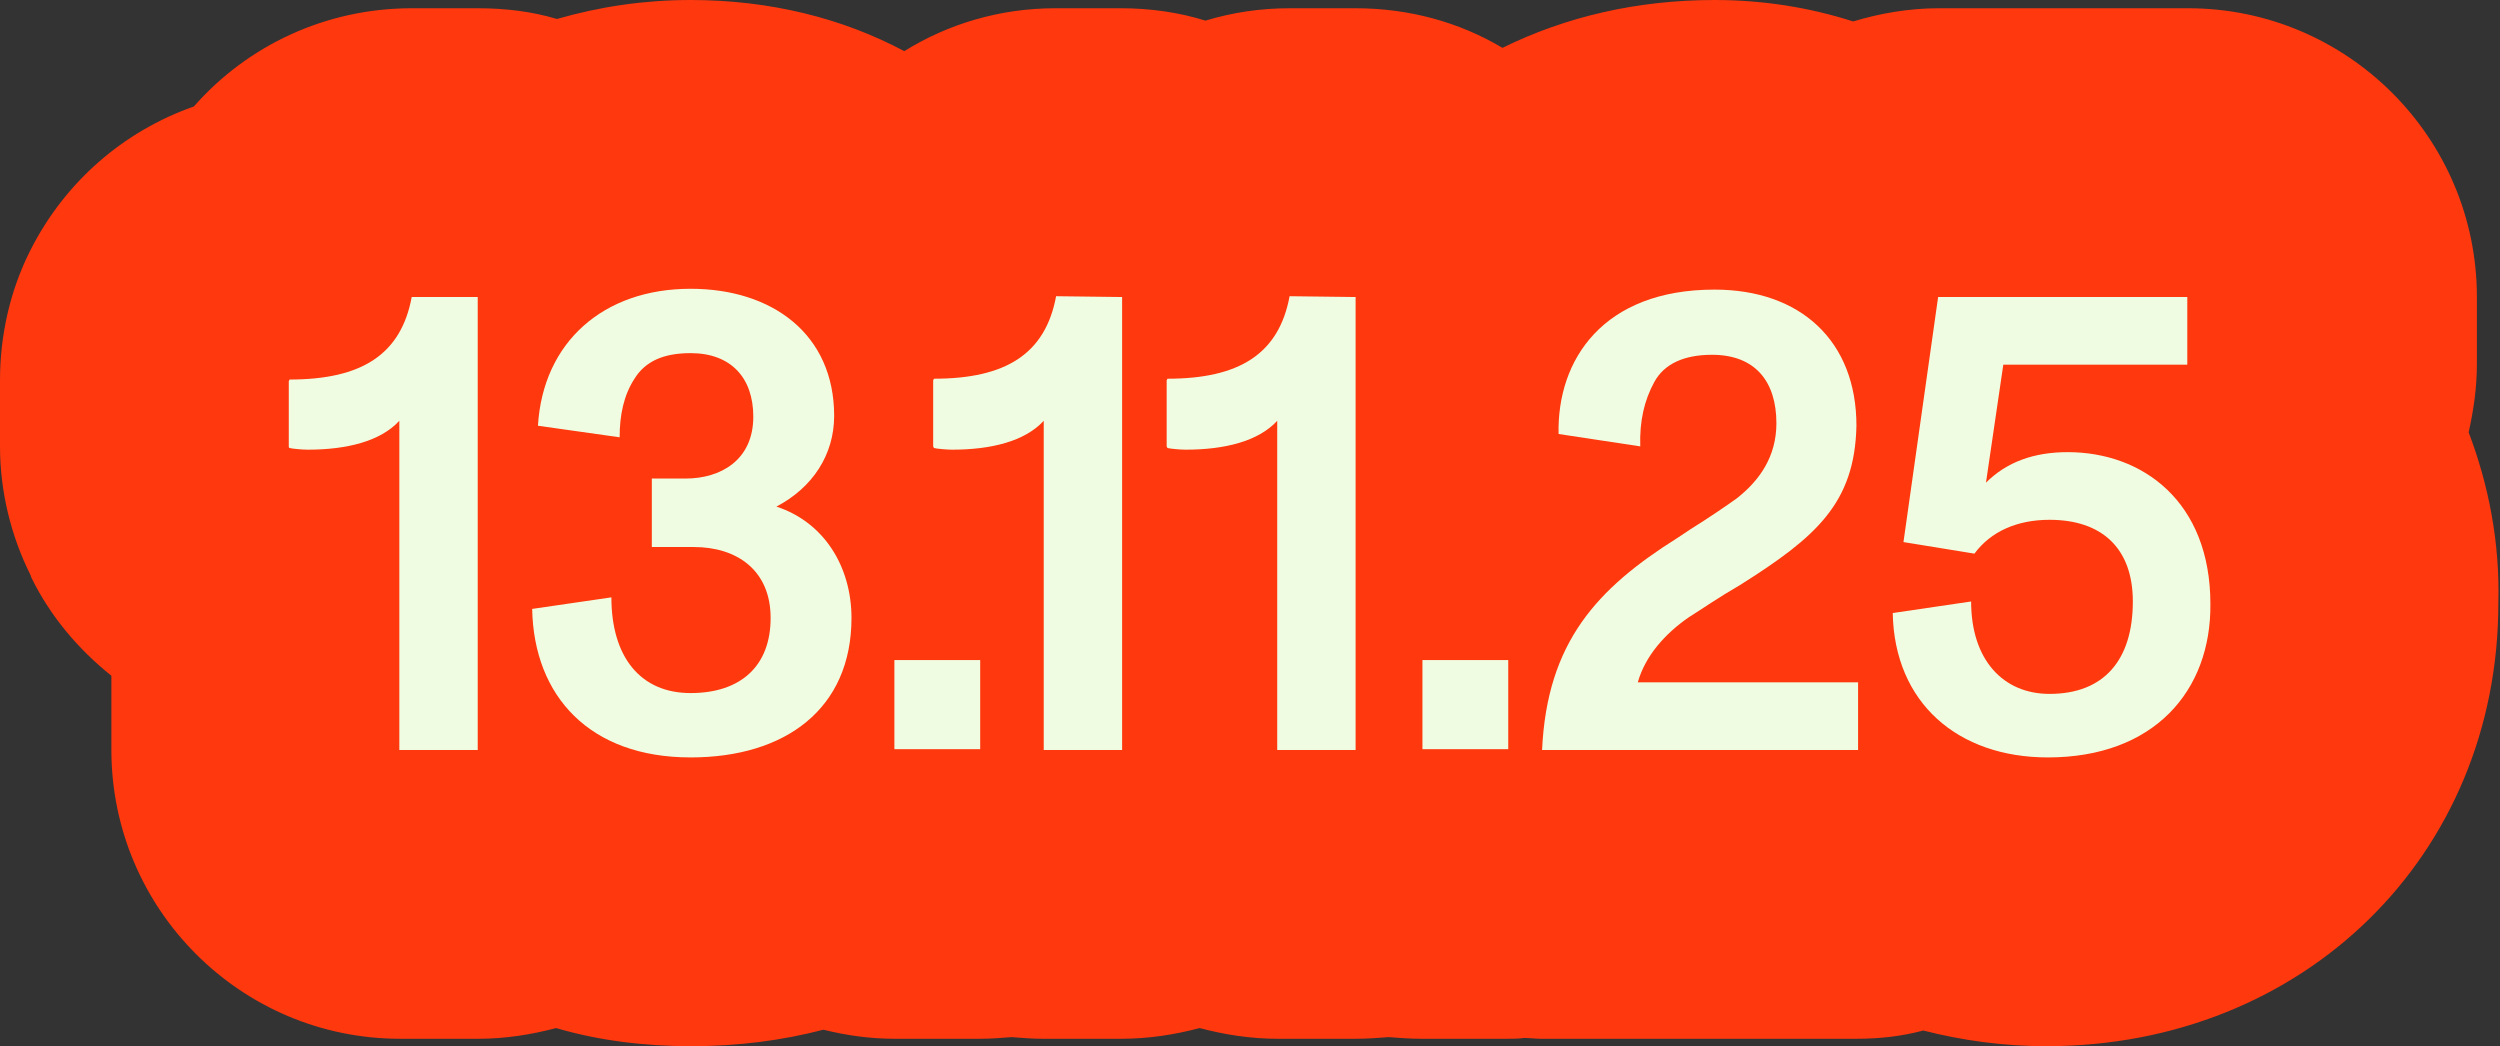 <?xml version="1.0" encoding="utf-8"?>
<!-- Generator: Adobe Illustrator 27.6.1, SVG Export Plug-In . SVG Version: 6.00 Build 0)  -->
<svg version="1.1" id="Layer_3" xmlns="http://www.w3.org/2000/svg" xmlns:xlink="http://www.w3.org/1999/xlink" x="0px" y="0px"
	 viewBox="0 0 303 126.8" style="enable-background:new 0 0 303 126.8;" xml:space="preserve">
<rect x="0" y="0" width="303" height="126.8" fill="#333333" stroke="none"/>
<style type="text/css">
	.st0{fill:#FF380E;}
	.st1{fill:#F0FCE1;}
</style>
<path class="st0" d="M299.2,52.4c0.6-2.7,1-5.4,1-8.3V36c0-19.3-15.7-35-35-35H235c-3.6,0-7.1,0.6-10.4,1.6
	C219.3,0.9,213.7,0,207.8,0c-9.3,0-18,2-25.7,5.8C176.9,2.7,170.8,1,164.3,1h-8c-3.5,0-6.9,0.5-10.2,1.5c-3.2-1-6.7-1.5-10.2-1.5h-8
	c-6.7,0-13,1.9-18.3,5.2C102.1,2.2,93.3,0,83.7,0c-5.6,0-11,0.8-16.2,2.3c-3-0.9-6.2-1.3-9.6-1.3h-8C39.5,1,30,5.5,23.5,12.9
	C15,15.9,7.9,22,3.7,30.3l-0.1,0.2C1.2,35.3,0,40.7,0,46.1v8c0,5.4,1.3,10.8,3.7,15.6L3.8,70c2.3,4.7,5.7,8.7,9.7,11.9v9
	c0,19.3,15.7,35,35,35H58c3.2,0,6.4-0.5,9.4-1.3c5.1,1.5,10.6,2.2,16.4,2.2c5.7,0,11-0.7,16-2c2.8,0.7,5.7,1.1,8.6,1.1h10.4
	c1.3,0,2.6-0.1,3.8-0.2c1.3,0.1,2.5,0.2,3.8,0.2l0,0h9.5c3.3,0,6.5-0.5,9.5-1.3c3,0.8,6.2,1.3,9.4,1.3l0,0h9.5c1.4,0,2.7-0.1,4-0.2
	c1.3,0.1,2.6,0.2,4,0.2h10.4c0.7,0,1.4,0,2-0.1c0.7,0,1.4,0.1,2,0.1H225c2.8,0,5.5-0.3,8.1-1c4.7,1.2,9.7,1.9,14.9,1.9l0,0
	c31.2,0,54.8-23.1,54.8-53.7C303,65.7,301.6,58.7,299.2,52.4z"/>
<g>
	<path class="st1" d="M57.9,36v54.9h-9.5V51c-2.3,2.5-6.4,3.5-11.1,3.5c-0.6,0-1.8-0.1-2.2-0.2L35,54.2v-8l0.1-0.2
		c8.7,0,13.5-3,14.8-10H57.9L57.9,36z"/>
	<path class="st1" d="M83.7,91.8c-12.2,0-19-7.4-19.2-18l9.6-1.4c0,7.2,3.5,11.6,9.6,11.6s9.7-3.3,9.7-9.1s-4.1-8.6-9.3-8.6H79V58
		h4.1c4.2,0,8.2-2.2,8.2-7.5c0-4.7-2.7-7.7-7.6-7.7c-3.3,0-5.5,1-6.8,3.1c-1.3,2-1.8,4.4-1.8,7.1l-9.9-1.4
		C65.8,41.5,73.1,35,83.7,35c9.9,0,17.4,5.5,17.4,15.4c0,4.7-2.6,8.7-7,11c5.8,1.9,9.1,7.3,9.1,13.5C103.2,85.9,95.2,91.8,83.7,91.8
		L83.7,91.8z"/>
	<path class="st1" d="M108.4,80h10.4v10.8h-10.4V80z"/>
	<path class="st1" d="M136,36v54.9h-9.5V51c-2.3,2.5-6.4,3.5-11.1,3.5c-0.6,0-1.8-0.1-2.2-0.2l-0.1-0.2v-8l0.1-0.2
		c8.7,0,13.5-3,14.8-10L136,36L136,36z"/>
	<path class="st1" d="M164.3,36v54.9h-9.5V51c-2.3,2.5-6.4,3.5-11.1,3.5c-0.6,0-1.8-0.1-2.2-0.2l-0.1-0.2v-8l0.1-0.2
		c8.7,0,13.5-3,14.8-10L164.3,36L164.3,36z"/>
	<path class="st1" d="M172.4,80h10.4v10.8h-10.4V80z"/>
	<path class="st1" d="M225.2,82.7v8.2h-38.3c0.6-13.1,6.7-19.6,16.4-25.7l1.5-1c2.4-1.5,4.3-2.8,5.7-3.8c2.8-2.2,4.8-5.1,4.8-9.1
		c0-5.1-2.6-8.3-7.8-8.3c-3.4,0-5.8,1.1-7,3.3s-1.8,4.7-1.7,7.8l-9.9-1.5c-0.2-9,5.4-17.5,18.9-17.5c10.4,0,17.2,6.2,17.2,16.5
		c-0.2,9.4-4.9,13.5-14.1,19.3c-2.6,1.5-4.6,2.9-6.2,3.9c-2.9,2-5.3,4.7-6.2,7.9H225.2L225.2,82.7z"/>
	<path class="st1" d="M248.2,91.8c-10.9,0-18.6-6.6-18.8-17.5l9.5-1.4c0,7.1,3.9,11.2,9.5,11.2c6.6,0,10.1-4.1,10.1-11.2
		c0-6.5-3.8-9.9-10.1-9.9c-3.9,0-7.1,1.4-9.1,4.1l-8.6-1.4l4.2-29.7h30.2v8.2h-22.3l-2.1,14.3c2.5-2.5,5.8-3.7,9.9-3.7
		c9.1,0,17.3,6,17.3,18.4C268,83.7,261.1,91.8,248.2,91.8L248.2,91.8z"/>
</g>
</svg>

